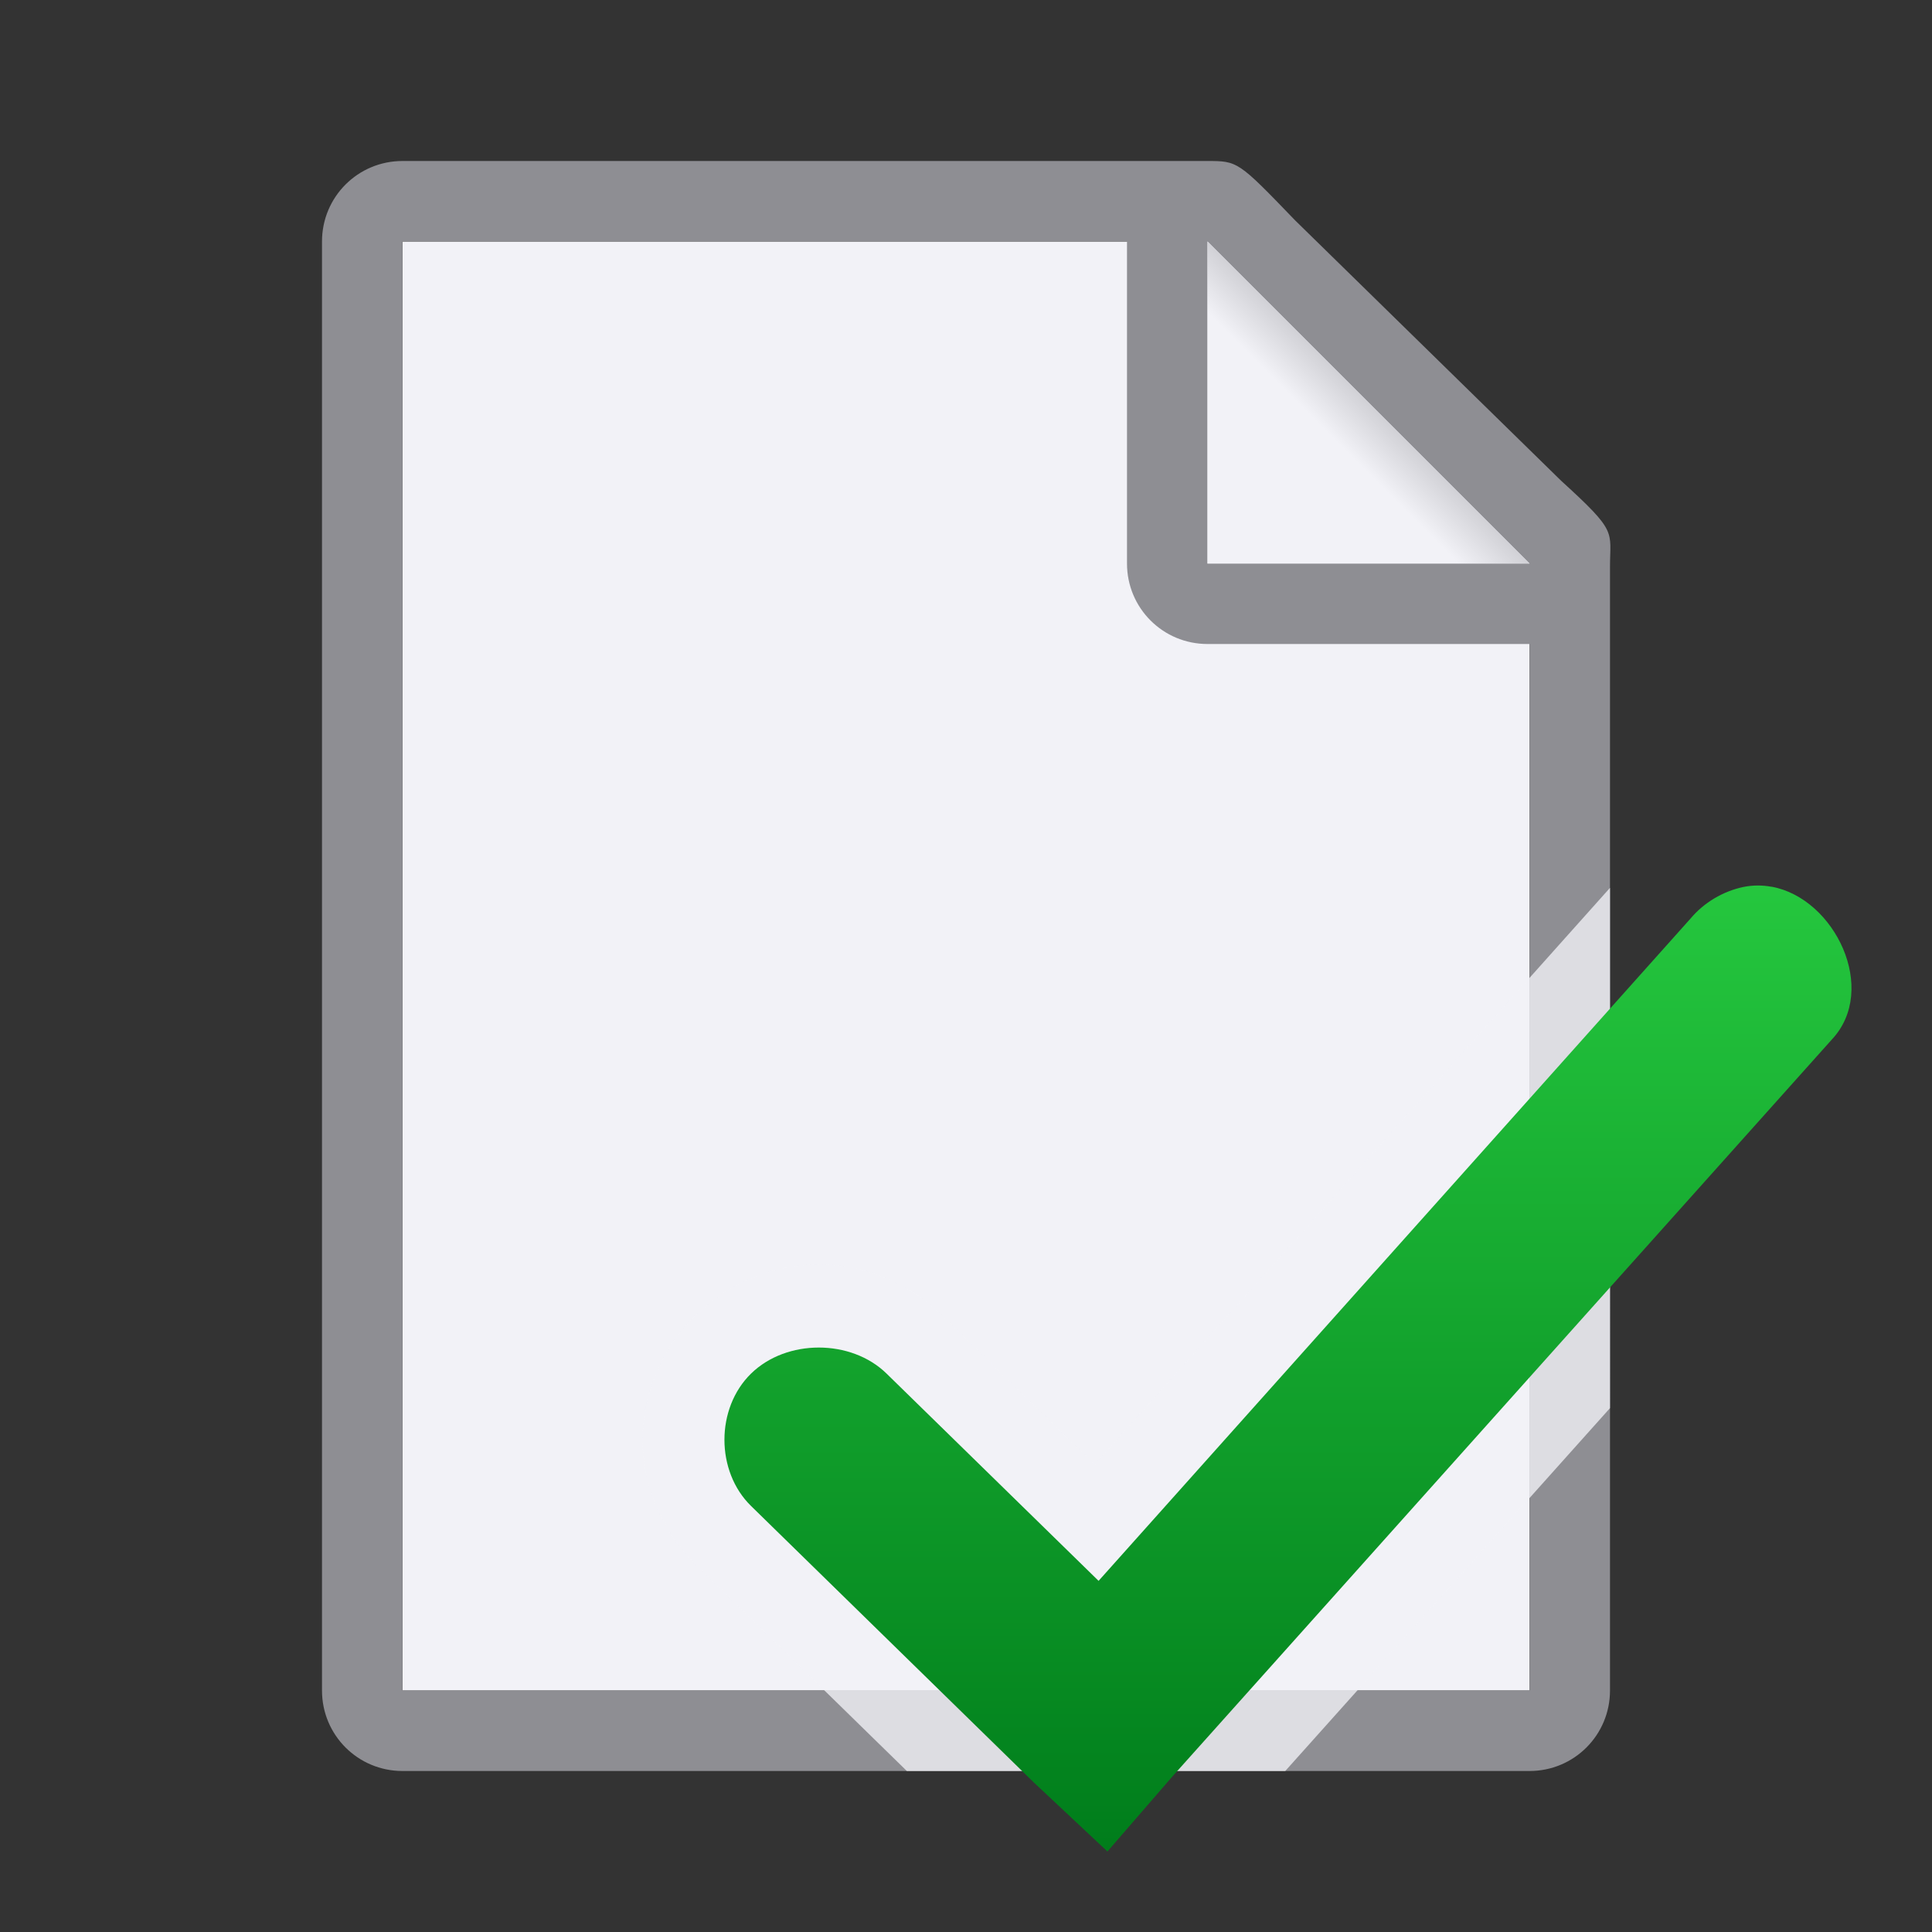 <svg viewBox="0 0 24 24" xmlns="http://www.w3.org/2000/svg" xmlns:xlink="http://www.w3.org/1999/xlink"><rect x="0" y="0" width="24" height="24" fill="#333333" stroke="none"/><radialGradient id="a" cx="17" cy="6.556" gradientTransform="matrix(1.429 -0 0 1.429 -7.286 -4.365)" gradientUnits="userSpaceOnUse" r="7"><stop offset="0" stop-color="#e5e5ea"/><stop offset=".3" stop-color="#f2f2f7"/><stop offset="1" stop-color="#f2f2f7"/></radialGradient><linearGradient id="b" gradientUnits="userSpaceOnUse" x1="15" x2="17" y1="7" y2="5"><stop offset="0" stop-color="#f2f2f7"/><stop offset=".78" stop-color="#f2f2f7"/><stop offset="1" stop-color="#d1d1d6"/></linearGradient><linearGradient id="c" gradientUnits="userSpaceOnUse" x1="-13" x2="-13" y1="23" y2="10"><stop offset="0" stop-color="#007d1b"/><stop offset="1" stop-color="#28cd41"/></linearGradient><path d="m5 3v18h14v-14.271l-4-3.729z" fill="url(#a)"/><path d="m5 2c-.554 0-1 .446-1 1v18c0 .554.446 1 1 1h14c.554 0 1-.446 1-1v-10.109-3.641-.208c0-.451.099-.427-.605-1.068l-3.307-3.237c-.71-.737-.711-.737-1.095-.737h-.332-.662zm0 1h9v4c0 .554.446 1 1 1h4v13h-14z" fill="#8e8e93"/><path d="m15 7h4l-4-4z" fill="#f2f2f7" fill-rule="evenodd"/><path d="m20 11.029-1.793 2.006-.863.965-2.68 3-.09.1-.975 1.092-1.887-1.844c-.759-.742-1.863-.839-2.713-.293-.129.083-.254.181-.369.293-.115.112-.213.234-.297.361-.013.019-.021.041-.033.061-.231.378-.337.806-.314 1.23.003.048.008.095.014.143.013.108.035.215.064.32.006.02.013.039.02.059.029.093.064.186.105.275.017.036.037.07.057.105.039.073.079.146.127.215.076.107.16.211.258.307l.369.361 1.242 1.215 1.023 1h4.701l.895-1 3.139-3.508z" fill="#f2f2f7" fill-opacity=".784"/><path d="m15 3 4 4h-4z" fill="url(#b)"/><path d="m22.008 11.016c-.113-.021-.23-.022-.35.002-.256.054-.492.195-.658.393l-7.353 8.227-2.634-2.575c-.441-.431-1.242-.431-1.683 0-.441.431-.441 1.214 0 1.645l3.512 3.434.915.858.805-.93 8.194-9.157c.581-.619.041-1.753-.748-1.898z" fill="url(#c)"/></svg>